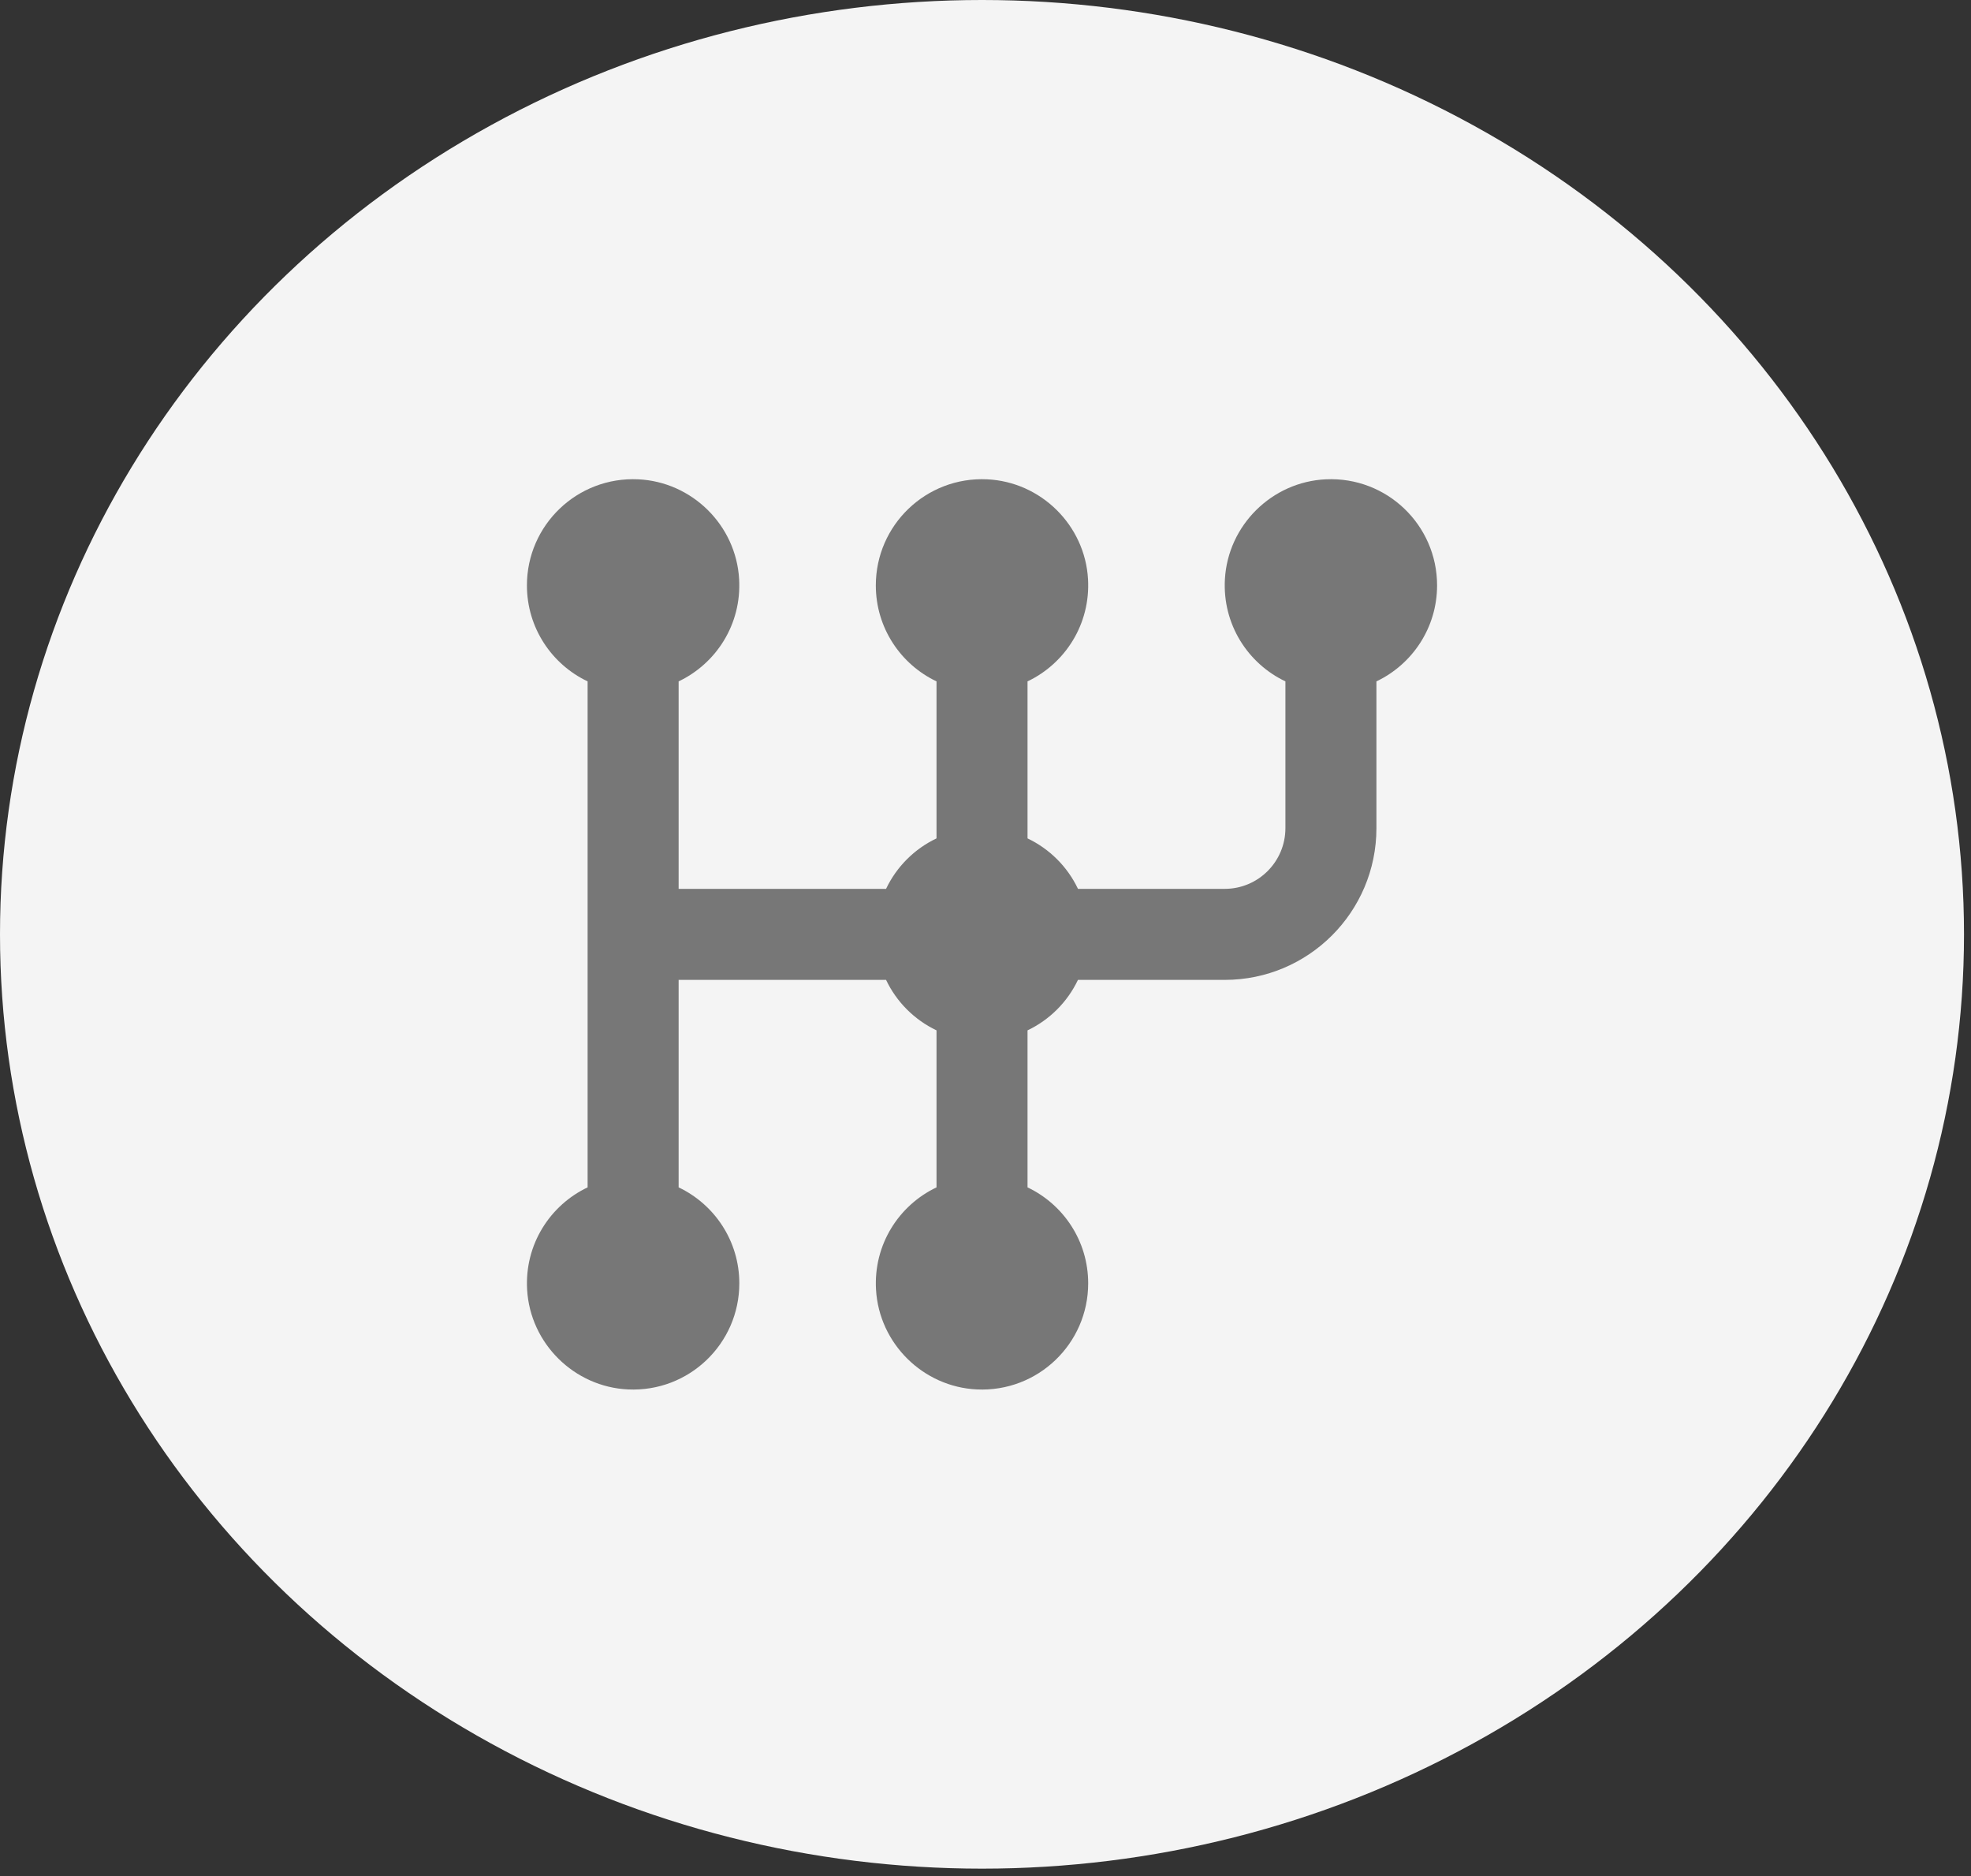 <svg width="62" height="59" viewBox="0 0 62 59" fill="none" xmlns="http://www.w3.org/2000/svg">
<rect x="0" y="0" width="62" height="59" fill="#333333" stroke="none"/>
<ellipse cx="30.89" cy="29.384" rx="30.89" ry="29.384" fill="#F4F4F4"/>
<g clip-path="url(#clip0_602_9816)">
<path d="M45.205 18.41C45.205 16.513 43.624 14.986 41.707 15.074C40.01 15.152 38.627 16.519 38.531 18.215C38.45 19.63 39.251 20.867 40.434 21.429V26.045C40.434 27.099 39.579 27.954 38.525 27.954H33.909C33.579 27.259 33.016 26.697 32.322 26.367V21.429C33.505 20.867 34.305 19.63 34.225 18.215C34.129 16.519 32.745 15.152 31.048 15.074C29.132 14.986 27.55 16.513 27.55 18.41C27.55 19.743 28.331 20.893 29.459 21.429V26.367C28.764 26.697 28.202 27.259 27.872 27.954H21.347V21.429C22.53 20.867 23.331 19.63 23.25 18.215C23.154 16.519 21.77 15.152 20.073 15.074C18.157 14.986 16.575 16.513 16.575 18.41C16.575 19.743 17.355 20.893 18.484 21.429V37.342C17.301 37.904 16.5 39.141 16.581 40.555C16.677 42.251 18.061 43.619 19.758 43.697C21.674 43.785 23.256 42.257 23.256 40.36C23.256 39.028 22.475 37.878 21.347 37.342V30.817H27.872C28.202 31.511 28.764 32.074 29.459 32.404V37.342C28.276 37.904 27.475 39.141 27.556 40.555C27.652 42.251 29.035 43.619 30.732 43.697C32.649 43.785 34.23 42.257 34.23 40.36C34.23 39.028 33.45 37.878 32.322 37.342V32.404C33.016 32.074 33.579 31.511 33.908 30.817H38.525C41.16 30.817 43.297 28.68 43.297 26.045V21.429C44.425 20.893 45.205 19.743 45.205 18.41Z" fill="#777777"/>
</g>
<defs>
<clipPath id="clip0_602_9816">
<rect width="28.63" height="28.63" fill="white" transform="translate(16.575 15.07)"/>
</clipPath>
</defs>
</svg>
